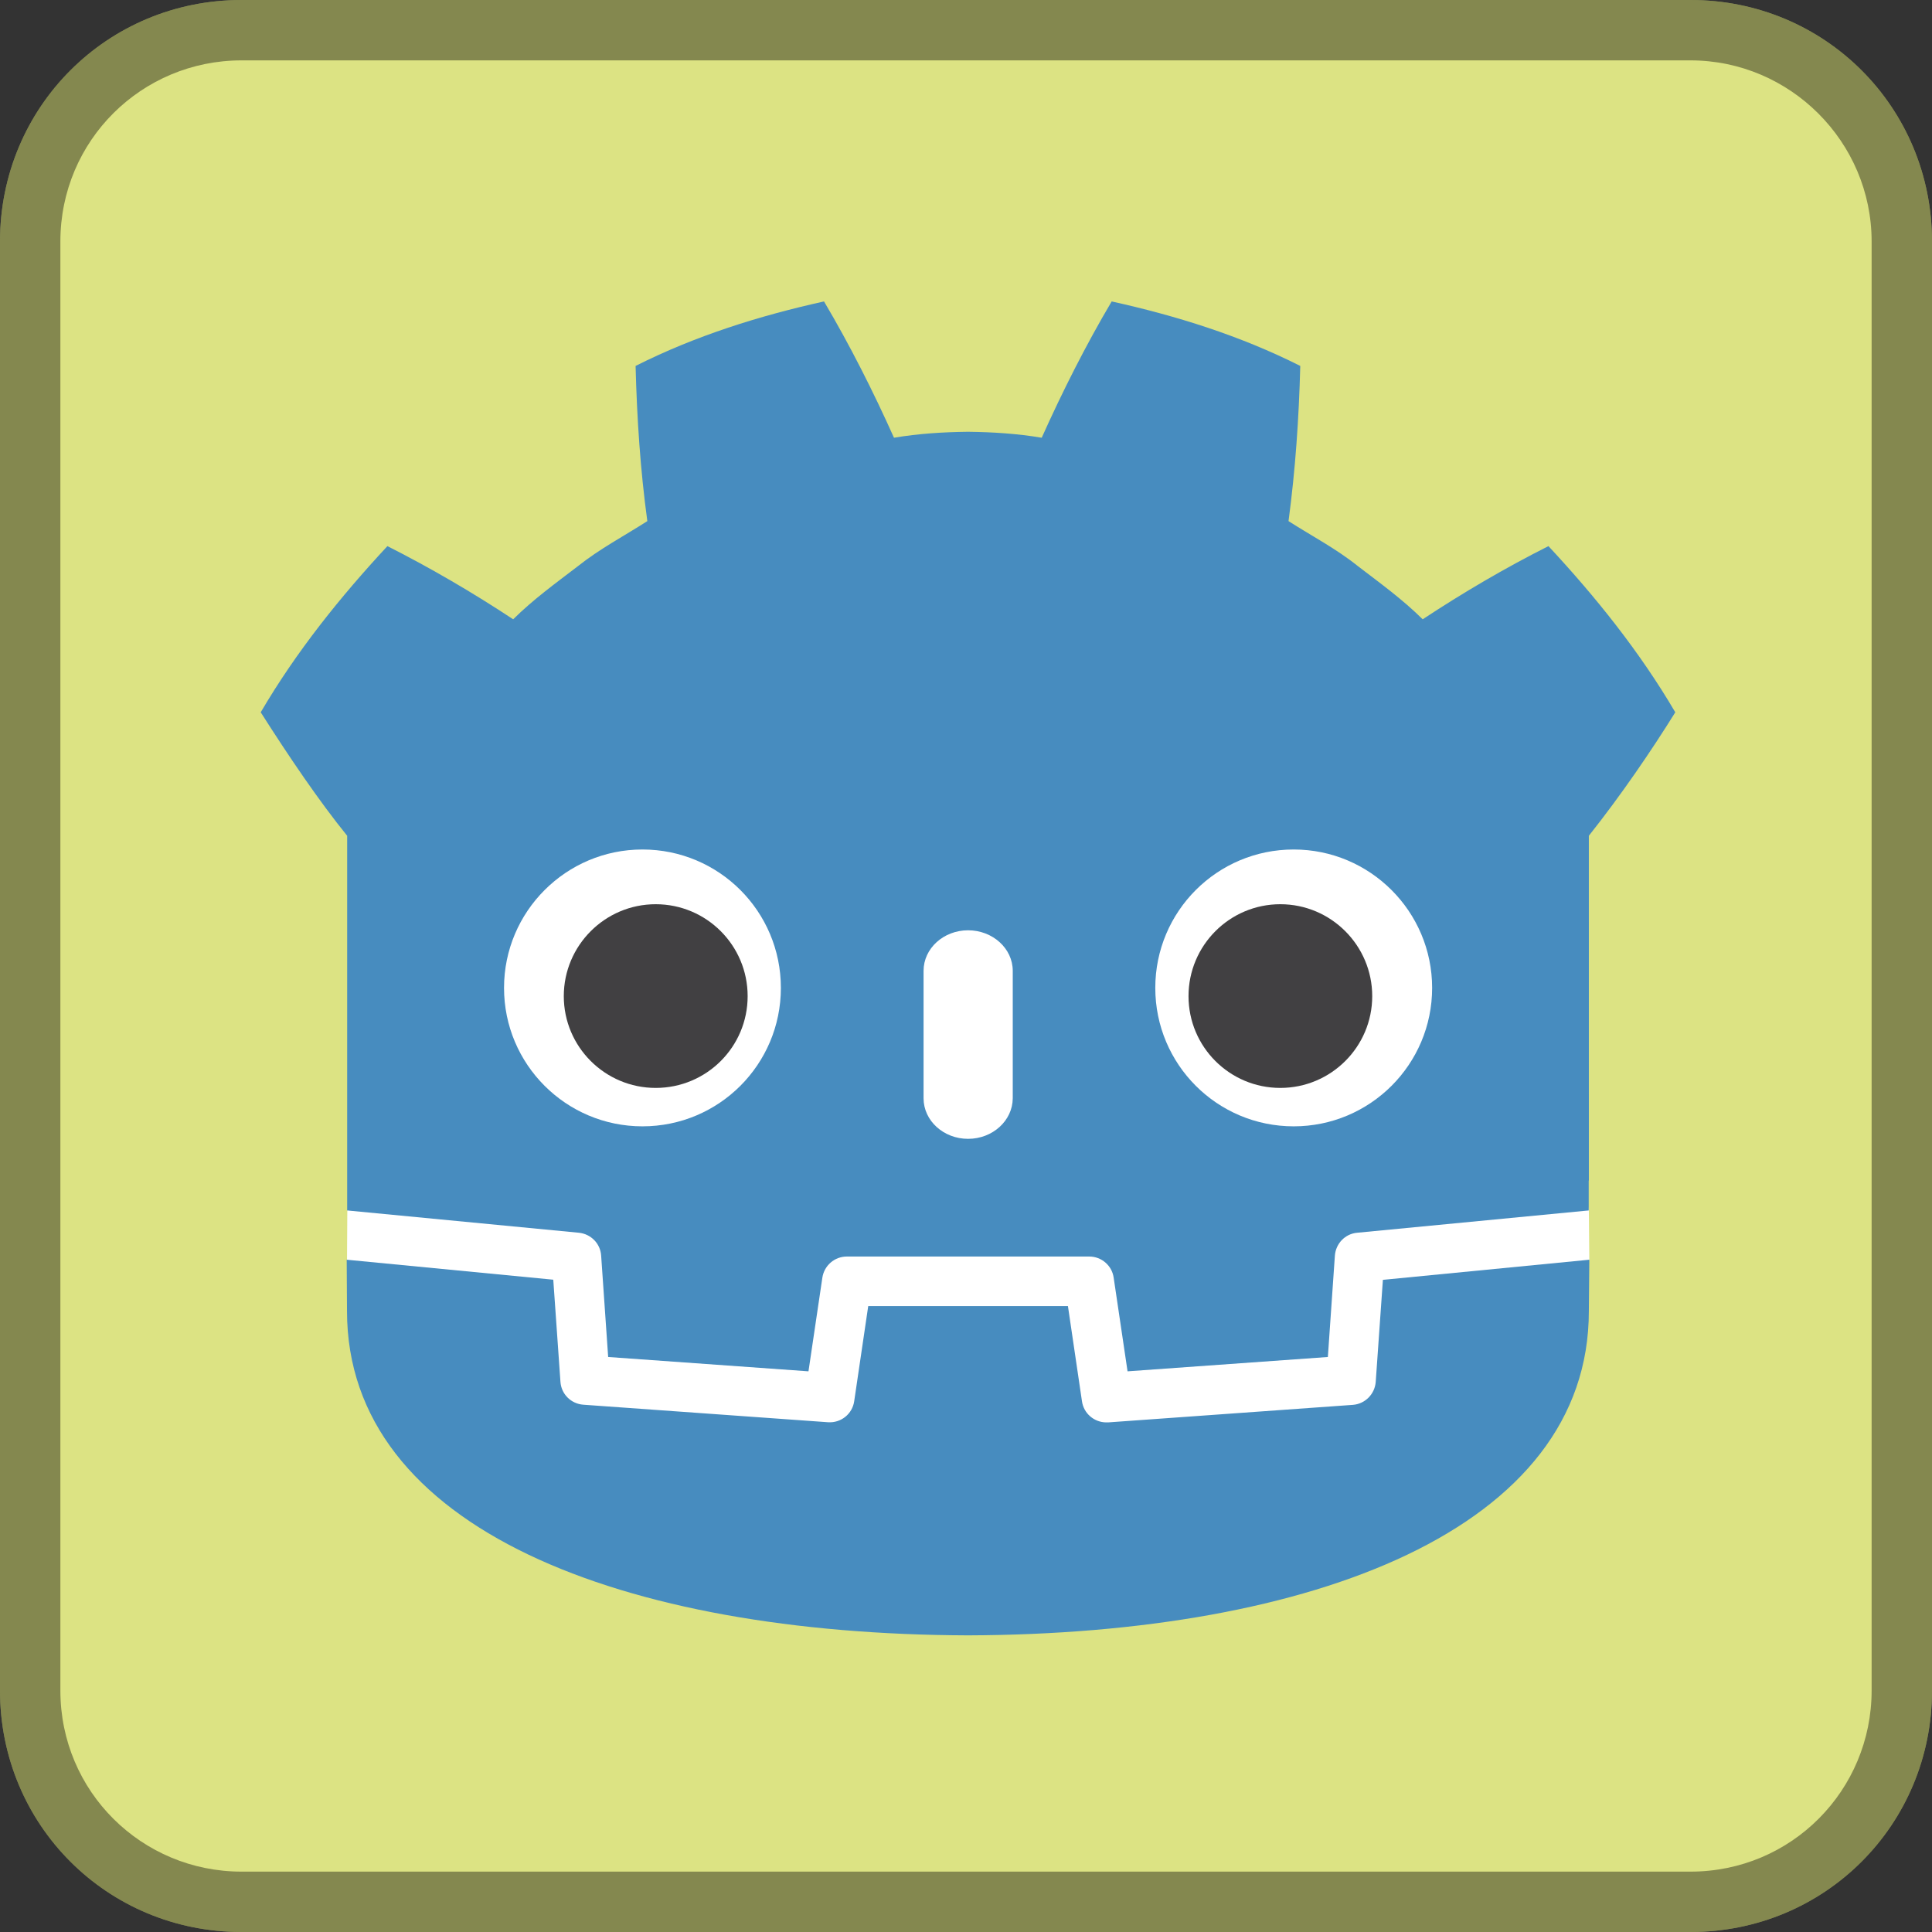 <?xml version="1.0" encoding="utf-8"?>
<!-- Generator: Adobe Illustrator 27.3.0, SVG Export Plug-In . SVG Version: 6.00 Build 0)  -->
<svg version="1.1" id="Ebene_1" xmlns="http://www.w3.org/2000/svg" xmlns:xlink="http://www.w3.org/1999/xlink" x="0px" y="0px"
	 viewBox="0 0 128 128" style="enable-background:new 0 0 128 128;" xml:space="preserve">
<rect x="0" y="0" width="128" height="128" fill="#333333" stroke="none"/>
<style type="text/css">
	.st0{fill:#DCE383;}
	.st1{fill-opacity:0.4;}
	.st2{fill:#FFFFFF;}
	.st3{fill:#478CBF;}
	.st4{fill:#414042;}
</style>
<g transform="translate(32 32)">
	<path class="st0" d="M-16-32c-8.9,0-16,7.1-16,16v96c0,8.9,7.1,16,16,16h96c8.9,0,16-7.1,16-16v-96c0-8.9-7.1-16-16-16H-16z"/>
	<path class="st1" d="M-16-32c-8.9,0-16,7.1-16,16v96c0,8.9,7.1,16,16,16h96c8.9,0,16-7.1,16-16v-96c0-8.9-7.1-16-16-16H-16z
		 M-16-28h96c6.6,0,12,5.4,12,12v96c0,6.6-5.3,12-12,12h-96c-6.6,0-12-5.3-12-12v-96C-28-22.7-22.6-28-16-28z"/>
</g>
<g transform="matrix(.101 0 0 .101 12.426 2.256)">
	<path class="st2" d="M919.2,771.7c0,0-1.4-8.3-2.1-8.2L766.5,778c-12,1.2-21.3,10.7-22.1,22.7l-4.1,59.3l-116.5,8.3l-7.9-53.7
		c-1.8-12-12.2-21-24.3-21h-159c-12.1,0-22.5,9-24.3,21l-7.9,53.7L283.8,860l-4.1-59.3c-0.8-12-10.1-21.6-22.1-22.7l-150.7-14.5
		c-0.8-0.1-1.3,8.2-2.1,8.2l-0.2,32.6l127.6,20.6l4.2,59.8c0.8,12.1,10.6,21.9,22.7,22.8l160.5,11.4c0.6,0,1.2,0.1,1.8,0.1
		c12.1,0,22.5-9,24.2-21l8.2-55.3h116.6l8.2,55.3c1.8,12,12.2,21,24.3,21c0.6,0,1.2,0,1.8-0.1L765,907.5
		c12.1-0.9,21.9-10.7,22.7-22.8l4.2-59.8l127.6-20.7L919.2,771.7z"/>
	<path class="st3" d="M104.7,525.9v197.8v25.1v22.9c0.4,0,0.9,0,1.3,0.1l150.7,14.5c7.9,0.8,14.1,7.1,14.6,15l4.6,66.5l131.4,9.4
		l9.1-61.4c1.2-8,8-13.9,16.1-13.9h159c8,0,14.9,5.9,16,13.9l9.1,61.4l131.4-9.4l4.6-66.5c0.6-7.9,6.7-14.3,14.6-15l150.6-14.5
		c0.4,0,0.9-0.1,1.3-0.1v-19.6l0.1,0V525.9c21.2-26.7,41.3-56.2,56.7-81c-23.5-40-52.3-75.8-83.2-109c-28.6,14.4-56.3,30.7-82.5,48
		c-13.1-13-27.9-23.7-42.4-34.8c-14.3-11.5-30.3-19.8-45.6-29.6c4.5-33.8,6.8-67.1,7.7-101.8c-39.3-19.8-81.2-32.9-123.7-42.3
		c-16.9,28.5-32.4,59.3-45.9,89.4c-16-2.7-32.1-3.7-48.1-3.9v0c-0.1,0-0.2,0-0.3,0c-0.1,0-0.2,0-0.3,0v0
		c-16.1,0.2-32.2,1.2-48.2,3.9c-13.5-30.1-29-60.9-45.9-89.4c-42.4,9.4-84.3,22.5-123.6,42.3c0.9,34.7,3.1,68,7.7,101.8
		c-15.3,9.8-31.3,18.2-45.6,29.6c-14.5,11.1-29.3,21.8-42.4,34.8c-26.2-17.3-54-33.6-82.5-48c-30.8,33.2-59.6,68.9-83.1,109
		C66.5,474,86.3,503.2,104.7,525.9L104.7,525.9z"/>
	<path class="st3" d="M784.1,817.2l-4.7,66.9c-0.6,8.1-7,14.5-15,15.1l-160.5,11.5c-0.4,0-0.8,0-1.2,0c-8,0-14.9-5.9-16-13.9
		l-9.2-62.4h-131l-9.2,62.4c-1.2,8.4-8.7,14.4-17.2,13.8l-160.5-11.5c-8.1-0.6-14.5-7-15-15.1l-4.7-66.9l-135.5-13.1
		c0.1,14.6,0.2,30.5,0.2,33.7c0,143.1,181.5,211.9,407,212.7h0.3h0.3c225.5-0.8,407-69.6,407-212.7c0-3.2,0.2-19.1,0.3-33.7
		L784.1,817.2z"/>
	<path class="st2" d="M389.2,625.7c0,50.2-40.6,90.8-90.8,90.8c-50.1,0-90.8-40.6-90.8-90.8c0-50.1,40.7-90.8,90.8-90.8
		C348.6,534.9,389.2,575.5,389.2,625.7"/>
	<path class="st4" d="M367.4,631.1c0,33.3-27,60.2-60.3,60.2c-33.3,0-60.3-27-60.3-60.2s27-60.3,60.3-60.3
		C340.4,570.8,367.4,597.8,367.4,631.1"/>
	<path class="st2" d="M512,724.7c-16.1,0-29.2-11.9-29.2-26.6v-83.6c0-14.7,13.1-26.6,29.2-26.6c16.1,0,29.3,11.9,29.3,26.6v83.6
		C541.2,712.8,528.1,724.7,512,724.7"/>
	<path class="st2" d="M634.8,625.7c0,50.2,40.6,90.8,90.8,90.8c50.1,0,90.8-40.6,90.8-90.8c0-50.1-40.7-90.8-90.8-90.8
		C675.4,534.9,634.8,575.5,634.8,625.7"/>
	<path class="st4" d="M656.6,631.1c0,33.3,27,60.2,60.2,60.2c33.3,0,60.3-27,60.3-60.2s-27-60.3-60.3-60.3
		C683.6,570.8,656.6,597.8,656.6,631.1"/>
</g>
</svg>
